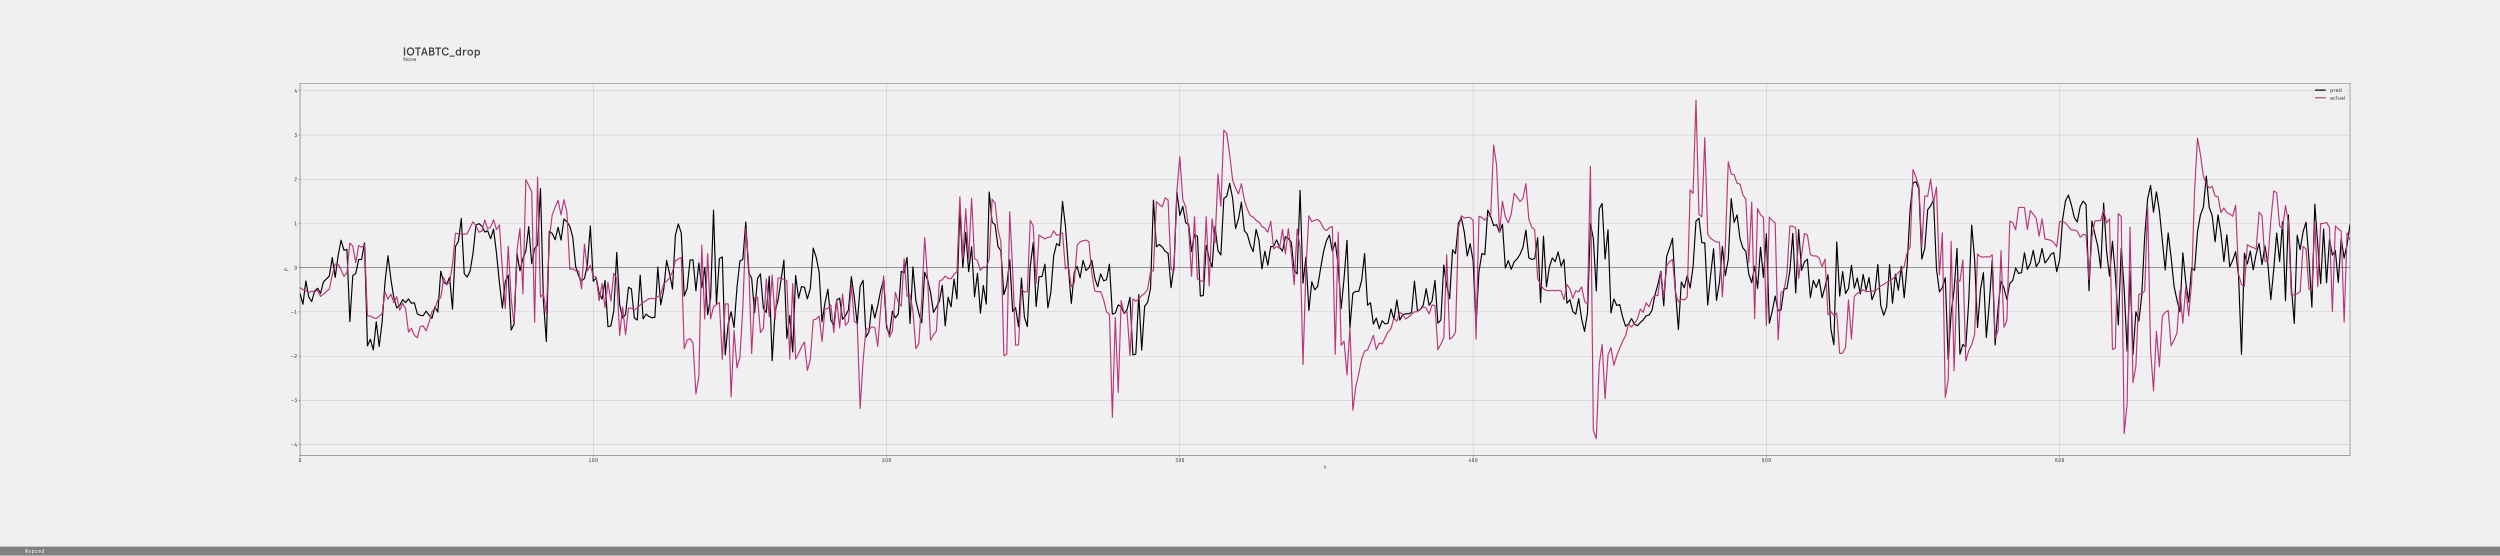 <?xml version="1.0" encoding="utf-8" standalone="no"?>
<!DOCTYPE svg PUBLIC "-//W3C//DTD SVG 1.1//EN"
  "http://www.w3.org/Graphics/SVG/1.1/DTD/svg11.dtd">
<!-- Created with matplotlib (http://matplotlib.org/) -->
<svg height="1440pt" version="1.1" viewBox="0 0 6480 1440" width="6480pt" xmlns="http://www.w3.org/2000/svg" xmlns:xlink="http://www.w3.org/1999/xlink">
 <defs>
  <style type="text/css">
*{stroke-linecap:butt;stroke-linejoin:round;}
  </style>
 </defs>
 <g id="figure_1">
  <g id="patch_1">
   <path d="M 0 1440 
L 6480 1440 
L 6480 0 
L 0 0 
z
" style="fill:#f0f0f0;"/>
  </g>
  <g id="axes_1">
   <g id="patch_2">
    <path d="M 777.6 1180.8 
L 6091.2 1180.8 
L 6091.2 216 
L 777.6 216 
z
" style="fill:#f0f0f0;"/>
   </g>
   <g id="matplotlib.axis_1">
    <g id="xtick_1">
     <g id="line2d_1">
      <path clip-path="url(#pa7184d6928)" d="M 777.6 1180.8 
L 777.6 216 
" style="fill:none;stroke:#b0b0b0;stroke-linecap:square;stroke-width:0.8;"/>
     </g>
     <g id="line2d_2">
      <defs>
       <path d="M 0 0 
L 0 3.5 
" id="mb9a615b0f1" style="stroke:#000000;stroke-width:0.8;"/>
      </defs>
      <g>
       <use style="stroke:#000000;stroke-width:0.8;" x="777.6" xlink:href="#mb9a615b0f1" y="1180.8"/>
      </g>
     </g>
     <g id="text_1">
      <!-- 0 -->
      <defs>
       <path d="M 48.203 52.594 
L 48.203 17.406 
Q 48.203 9.703 42.953 4.344 
Q 37.703 -1 29.891 -1 
Q 22.094 -1 16.938 4.391 
Q 11.797 9.797 11.797 17.5 
L 11.797 52.594 
Q 11.797 60.297 16.938 65.641 
Q 22.094 71 29.891 71 
Q 37.703 71 42.953 65.641 
Q 48.203 60.297 48.203 52.594 
z
M 39.906 17.297 
L 39.906 52.5 
Q 39.906 56.906 37 60 
Q 34.094 63.094 29.906 63.094 
Q 25.797 63.094 22.891 60 
Q 20 56.906 20 52.5 
L 20 17.406 
Q 20 13 22.891 9.953 
Q 25.797 6.906 30 6.906 
Q 34.094 6.906 37 9.906 
Q 39.906 12.906 39.906 17.297 
z
" id="DecimaMonoPro-30"/>
      </defs>
      <g style="fill:#303030;" transform="translate(773.4 1197.613)scale(0.14 -0.14)">
       <use xlink:href="#DecimaMonoPro-30"/>
      </g>
     </g>
    </g>
    <g id="xtick_2">
     <g id="line2d_3">
      <path clip-path="url(#pa7184d6928)" d="M 1537.772 1180.8 
L 1537.772 216 
" style="fill:none;stroke:#b0b0b0;stroke-linecap:square;stroke-width:0.8;"/>
     </g>
     <g id="line2d_4">
      <g>
       <use style="stroke:#000000;stroke-width:0.8;" x="1537.772" xlink:href="#mb9a615b0f1" y="1180.8"/>
      </g>
     </g>
     <g id="text_2">
      <!-- 100 -->
      <defs>
       <path d="M 13.906 68.203 
L 25.203 70 
L 32.297 70 
Q 33 70 33.547 69.5 
Q 34.094 69 34.094 68.203 
L 34.094 7.703 
L 47.297 7.703 
Q 48 7.703 48.547 7.141 
Q 49.094 6.594 49.094 5.906 
L 49.094 1.797 
Q 49.094 1 48.547 0.5 
Q 48 0 47.297 0 
L 12.594 0 
Q 11.797 0 11.297 0.5 
Q 10.797 1 10.797 1.797 
L 10.797 5.906 
Q 10.797 6.594 11.297 7.141 
Q 11.797 7.703 12.594 7.703 
L 25.703 7.703 
L 25.703 62.094 
L 14.703 60.406 
L 14.406 60.406 
Q 14 60.297 13.5 60.297 
Q 12.094 60.297 12.094 62.094 
L 12.094 66.297 
Q 12.094 67.797 13.906 68.203 
z
" id="DecimaMonoPro-31"/>
      </defs>
      <g style="fill:#303030;" transform="translate(1525.172 1197.613)scale(0.14 -0.14)">
       <use xlink:href="#DecimaMonoPro-31"/>
       <use x="60" xlink:href="#DecimaMonoPro-30"/>
       <use x="120" xlink:href="#DecimaMonoPro-30"/>
      </g>
     </g>
    </g>
    <g id="xtick_3">
     <g id="line2d_5">
      <path clip-path="url(#pa7184d6928)" d="M 2297.943 1180.8 
L 2297.943 216 
" style="fill:none;stroke:#b0b0b0;stroke-linecap:square;stroke-width:0.8;"/>
     </g>
     <g id="line2d_6">
      <g>
       <use style="stroke:#000000;stroke-width:0.8;" x="2297.943" xlink:href="#mb9a615b0f1" y="1180.8"/>
      </g>
     </g>
     <g id="text_3">
      <!-- 200 -->
      <defs>
       <path d="M 11.703 53 
Q 11.703 59.703 17.203 65.344 
Q 22.703 71 30.594 71 
Q 38.406 71 43.797 65.75 
Q 49.203 60.5 49.203 52.703 
Q 49.203 46.906 46.094 41.75 
Q 43 36.594 38.594 32.844 
Q 34.203 29.094 29.797 25.438 
Q 25.406 21.797 22.297 17.297 
Q 19.203 12.797 19.203 7.797 
L 47.406 7.797 
Q 48.203 7.797 48.703 7.297 
Q 49.203 6.797 49.203 6 
L 49.203 1.797 
Q 49.203 1 48.703 0.5 
Q 48.203 0 47.406 0 
L 12.594 0 
Q 11.797 0 11.297 0.5 
Q 10.797 1 10.797 1.797 
L 10.797 7.297 
Q 10.797 13.906 13.891 19.453 
Q 17 25 21.391 28.891 
Q 25.797 32.797 30.188 36.391 
Q 34.594 40 37.688 44.297 
Q 40.797 48.594 40.797 53.297 
Q 40.797 57.406 37.75 60.25 
Q 34.703 63.094 30.5 63.094 
Q 26.094 63.094 23.188 59.688 
Q 20.297 56.297 20.094 53 
Q 19.906 51 17.797 51 
L 14 51 
Q 12.906 51 12.297 51.594 
Q 11.703 52.203 11.703 53 
z
" id="DecimaMonoPro-32"/>
      </defs>
      <g style="fill:#303030;" transform="translate(2285.343 1197.613)scale(0.14 -0.14)">
       <use xlink:href="#DecimaMonoPro-32"/>
       <use x="60" xlink:href="#DecimaMonoPro-30"/>
       <use x="120" xlink:href="#DecimaMonoPro-30"/>
      </g>
     </g>
    </g>
    <g id="xtick_4">
     <g id="line2d_7">
      <path clip-path="url(#pa7184d6928)" d="M 3058.115 1180.8 
L 3058.115 216 
" style="fill:none;stroke:#b0b0b0;stroke-linecap:square;stroke-width:0.8;"/>
     </g>
     <g id="line2d_8">
      <g>
       <use style="stroke:#000000;stroke-width:0.8;" x="3058.115" xlink:href="#mb9a615b0f1" y="1180.8"/>
      </g>
     </g>
     <g id="text_4">
      <!-- 300 -->
      <defs>
       <path d="M 46.203 61.094 
L 35.406 47.094 
Q 40.797 46.406 44.891 41.953 
Q 49 37.5 49 31.5 
L 49 17.5 
Q 49 9.797 43.5 4.391 
Q 38 -1 30 -1 
Q 21.797 -1 16.344 4.344 
Q 10.906 9.703 10.906 17.406 
Q 10.906 18.203 11.5 18.797 
Q 12.094 19.406 13.203 19.406 
L 17 19.406 
Q 19.094 19.406 19.297 17.406 
Q 19.297 13 22.391 9.953 
Q 25.5 6.906 30 6.906 
Q 34.406 6.906 37.5 9.953 
Q 40.594 13 40.594 17.406 
L 40.594 31.406 
Q 40.594 34.594 38.297 36.938 
Q 36 39.297 32.703 39.297 
L 27.406 39.297 
Q 25.203 39.297 25.203 41.594 
L 25.203 45 
Q 25.203 46.703 26.297 48.203 
L 36.594 62.094 
L 16.906 62.094 
Q 14.703 62.094 14.703 64.406 
L 14.703 67.703 
Q 14.703 70 16.906 70 
L 45.094 70 
Q 47.297 70 47.297 67.703 
L 47.297 64.297 
Q 47.297 62.594 46.203 61.094 
z
" id="DecimaMonoPro-33"/>
      </defs>
      <g style="fill:#303030;" transform="translate(3045.515 1197.613)scale(0.14 -0.14)">
       <use xlink:href="#DecimaMonoPro-33"/>
       <use x="60" xlink:href="#DecimaMonoPro-30"/>
       <use x="120" xlink:href="#DecimaMonoPro-30"/>
      </g>
     </g>
    </g>
    <g id="xtick_5">
     <g id="line2d_9">
      <path clip-path="url(#pa7184d6928)" d="M 3818.287 1180.8 
L 3818.287 216 
" style="fill:none;stroke:#b0b0b0;stroke-linecap:square;stroke-width:0.8;"/>
     </g>
     <g id="line2d_10">
      <g>
       <use style="stroke:#000000;stroke-width:0.8;" x="3818.287" xlink:href="#mb9a615b0f1" y="1180.8"/>
      </g>
     </g>
     <g id="text_5">
      <!-- 400 -->
      <defs>
       <path d="M 40.094 67.5 
L 19.5 22.906 
L 35.797 22.906 
L 35.797 38.906 
Q 35.797 39.703 36.391 40.297 
Q 37 40.906 38.094 40.906 
L 42.203 40.906 
Q 43 40.906 43.594 40.25 
Q 44.203 39.594 44.203 38.906 
L 44.203 22.906 
L 48 22.906 
Q 48.797 22.906 49.391 22.297 
Q 50 21.703 50 20.594 
L 50 17.406 
Q 50 16.297 49.391 15.688 
Q 48.797 15.094 48 15.094 
L 44.203 15.094 
L 44.203 2 
Q 44.203 1.203 43.594 0.594 
Q 43 0 42.203 0 
L 38.094 0 
Q 37 0 36.391 0.594 
Q 35.797 1.203 35.797 2 
L 35.797 15.094 
L 12.094 15.094 
Q 9.906 15.094 9.906 17.406 
L 9.906 21.297 
Q 9.906 22.5 11 24.703 
L 31.297 68 
Q 32.297 70 34 70 
L 38.797 70 
Q 40.5 70 40.5 68.797 
Q 40.5 68.5 40.094 67.5 
z
" id="DecimaMonoPro-34"/>
      </defs>
      <g style="fill:#303030;" transform="translate(3805.687 1197.613)scale(0.14 -0.14)">
       <use xlink:href="#DecimaMonoPro-34"/>
       <use x="60" xlink:href="#DecimaMonoPro-30"/>
       <use x="120" xlink:href="#DecimaMonoPro-30"/>
      </g>
     </g>
    </g>
    <g id="xtick_6">
     <g id="line2d_11">
      <path clip-path="url(#pa7184d6928)" d="M 4578.458 1180.8 
L 4578.458 216 
" style="fill:none;stroke:#b0b0b0;stroke-linecap:square;stroke-width:0.8;"/>
     </g>
     <g id="line2d_12">
      <g>
       <use style="stroke:#000000;stroke-width:0.8;" x="4578.458" xlink:href="#mb9a615b0f1" y="1180.8"/>
      </g>
     </g>
     <g id="text_6">
      <!-- 500 -->
      <defs>
       <path d="M 21.906 35.594 
Q 21.094 34.406 19.797 34.406 
Q 19.406 34.406 18.203 34.797 
L 14.797 35.797 
Q 13.203 36.297 13.406 38.5 
L 15.906 67.703 
Q 16.094 70 18.094 70 
L 44.406 70 
Q 46.594 70 46.594 67.703 
L 46.594 64.406 
Q 46.594 62.094 44.406 62.094 
L 24.094 62.094 
L 22.406 44.797 
Q 25.203 47.203 30.703 47.203 
Q 38.406 47.203 43.703 42 
Q 49 36.797 49 28.906 
L 49 17.5 
Q 49 9.797 43.5 4.391 
Q 38 -1 30.094 -1 
Q 21.906 -1 16.453 4.344 
Q 11 9.703 11 17.406 
Q 11 18.203 11.594 18.797 
Q 12.203 19.406 13.297 19.406 
L 17.094 19.406 
Q 18.203 19.406 18.797 18.797 
Q 19.406 18.203 19.406 17.406 
Q 19.406 13 22.5 9.953 
Q 25.594 6.906 30.094 6.906 
Q 34.5 6.906 37.547 9.953 
Q 40.594 13 40.594 17.406 
L 40.594 28.797 
Q 40.594 33.203 37.5 36.25 
Q 34.406 39.297 29.797 39.297 
Q 27.703 39.297 25.797 38.438 
Q 23.906 37.594 23.094 36.891 
Q 22.297 36.203 21.906 35.594 
z
" id="DecimaMonoPro-35"/>
      </defs>
      <g style="fill:#303030;" transform="translate(4565.858 1197.613)scale(0.14 -0.14)">
       <use xlink:href="#DecimaMonoPro-35"/>
       <use x="60" xlink:href="#DecimaMonoPro-30"/>
       <use x="120" xlink:href="#DecimaMonoPro-30"/>
      </g>
     </g>
    </g>
    <g id="xtick_7">
     <g id="line2d_13">
      <path clip-path="url(#pa7184d6928)" d="M 5338.63 1180.8 
L 5338.63 216 
" style="fill:none;stroke:#b0b0b0;stroke-linecap:square;stroke-width:0.8;"/>
     </g>
     <g id="line2d_14">
      <g>
       <use style="stroke:#000000;stroke-width:0.8;" x="5338.63" xlink:href="#mb9a615b0f1" y="1180.8"/>
      </g>
     </g>
     <g id="text_7">
      <!-- 600 -->
      <defs>
       <path d="M 11 60.203 
Q 21.594 71 29.5 71 
Q 37.406 71 42.656 65.953 
Q 47.906 60.906 47.906 54.406 
Q 47.906 53.594 47.297 53 
Q 46.703 52.406 45.594 52.406 
L 41.797 52.406 
Q 39.703 52.406 39.5 54.406 
Q 39.297 57.594 36.641 60.297 
Q 34 63 29.5 63 
Q 25.203 63 22.25 59.891 
Q 19.297 56.797 19.297 52.406 
L 19.297 42.797 
Q 19.703 43.297 20.594 44.047 
Q 21.5 44.797 24.547 46 
Q 27.594 47.203 31 47.203 
Q 38.406 47.203 43.703 42 
Q 49 36.797 49 28.906 
L 49 17.5 
Q 49 9.797 43.547 4.391 
Q 38.094 -1 30 -1 
Q 21.906 -1 16.453 4.344 
Q 11 9.703 11 17.406 
L 11 52.5 
Q 11 60.203 21.594 71 
z
M 30 39.297 
Q 25.406 39.297 22.344 36.391 
Q 19.297 33.5 19.297 28.797 
L 19.297 17.297 
Q 19.297 12.906 22.391 9.906 
Q 25.5 6.906 30 6.906 
Q 34.406 6.906 37.5 9.953 
Q 40.594 13 40.594 17.406 
L 40.594 28.797 
Q 40.594 33.406 37.547 36.344 
Q 34.5 39.297 30 39.297 
z
" id="DecimaMonoPro-36"/>
      </defs>
      <g style="fill:#303030;" transform="translate(5326.03 1197.613)scale(0.14 -0.14)">
       <use xlink:href="#DecimaMonoPro-36"/>
       <use x="60" xlink:href="#DecimaMonoPro-30"/>
       <use x="120" xlink:href="#DecimaMonoPro-30"/>
      </g>
     </g>
    </g>
    <g id="text_8">
     <!-- x -->
     <defs>
      <path d="M 3.594 50.406 
L 13.094 50.406 
L 22.906 34.406 
L 32.703 50.406 
L 42.203 50.406 
L 27.594 26.594 
L 44 0 
L 34.5 0 
L 22.906 18.906 
L 11.297 0 
L 1.797 0 
L 18.203 26.594 
z
" id="Apercu-78"/>
     </defs>
     <g style="opacity:0.75;" transform="translate(3431.194 1214.045)scale(0.14 -0.14)">
      <use xlink:href="#Apercu-78"/>
     </g>
    </g>
   </g>
   <g id="matplotlib.axis_2">
    <g id="ytick_1">
     <g id="line2d_15">
      <path clip-path="url(#pa7184d6928)" d="M 777.6 1152.306 
L 6091.2 1152.306 
" style="fill:none;stroke:#b0b0b0;stroke-linecap:square;stroke-width:0.8;"/>
     </g>
     <g id="line2d_16">
      <defs>
       <path d="M 0 0 
L -3.5 0 
" id="m43316c7a44" style="stroke:#000000;stroke-width:0.8;"/>
      </defs>
      <g>
       <use style="stroke:#000000;stroke-width:0.8;" x="777.6" xlink:href="#m43316c7a44" y="1152.306"/>
      </g>
     </g>
     <g id="text_9">
      <!-- −4 -->
      <defs>
       <path d="M 50.203 25.297 
L 9.797 25.297 
Q 9 25.297 8.5 25.844 
Q 8 26.406 8 27.094 
L 8 31.297 
Q 8 32 8.5 32.547 
Q 9 33.094 9.797 33.094 
L 50.203 33.094 
Q 51 33.094 51.5 32.547 
Q 52 32 52 31.297 
L 52 27.094 
Q 52 26.406 51.5 25.844 
Q 51 25.297 50.203 25.297 
z
" id="DecimaMonoPro-2212"/>
      </defs>
      <g style="fill:#303030;" transform="translate(753.8 1157.212)scale(0.14 -0.14)">
       <use xlink:href="#DecimaMonoPro-2212"/>
       <use x="60" xlink:href="#DecimaMonoPro-34"/>
      </g>
     </g>
    </g>
    <g id="ytick_2">
     <g id="line2d_17">
      <path clip-path="url(#pa7184d6928)" d="M 777.6 1037.693 
L 6091.2 1037.693 
" style="fill:none;stroke:#b0b0b0;stroke-linecap:square;stroke-width:0.8;"/>
     </g>
     <g id="line2d_18">
      <g>
       <use style="stroke:#000000;stroke-width:0.8;" x="777.6" xlink:href="#m43316c7a44" y="1037.693"/>
      </g>
     </g>
     <g id="text_10">
      <!-- −3 -->
      <g style="fill:#303030;" transform="translate(753.8 1042.6)scale(0.14 -0.14)">
       <use xlink:href="#DecimaMonoPro-2212"/>
       <use x="60" xlink:href="#DecimaMonoPro-33"/>
      </g>
     </g>
    </g>
    <g id="ytick_3">
     <g id="line2d_19">
      <path clip-path="url(#pa7184d6928)" d="M 777.6 923.081 
L 6091.2 923.081 
" style="fill:none;stroke:#b0b0b0;stroke-linecap:square;stroke-width:0.8;"/>
     </g>
     <g id="line2d_20">
      <g>
       <use style="stroke:#000000;stroke-width:0.8;" x="777.6" xlink:href="#m43316c7a44" y="923.081"/>
      </g>
     </g>
     <g id="text_11">
      <!-- −2 -->
      <g style="fill:#303030;" transform="translate(753.8 927.987)scale(0.14 -0.14)">
       <use xlink:href="#DecimaMonoPro-2212"/>
       <use x="60" xlink:href="#DecimaMonoPro-32"/>
      </g>
     </g>
    </g>
    <g id="ytick_4">
     <g id="line2d_21">
      <path clip-path="url(#pa7184d6928)" d="M 777.6 808.468 
L 6091.2 808.468 
" style="fill:none;stroke:#b0b0b0;stroke-linecap:square;stroke-width:0.8;"/>
     </g>
     <g id="line2d_22">
      <g>
       <use style="stroke:#000000;stroke-width:0.8;" x="777.6" xlink:href="#m43316c7a44" y="808.468"/>
      </g>
     </g>
     <g id="text_12">
      <!-- −1 -->
      <g style="fill:#303030;" transform="translate(753.8 813.375)scale(0.14 -0.14)">
       <use xlink:href="#DecimaMonoPro-2212"/>
       <use x="60" xlink:href="#DecimaMonoPro-31"/>
      </g>
     </g>
    </g>
    <g id="ytick_5">
     <g id="line2d_23">
      <path clip-path="url(#pa7184d6928)" d="M 777.6 693.855 
L 6091.2 693.855 
" style="fill:none;stroke:#b0b0b0;stroke-linecap:square;stroke-width:0.8;"/>
     </g>
     <g id="line2d_24">
      <g>
       <use style="stroke:#000000;stroke-width:0.8;" x="777.6" xlink:href="#m43316c7a44" y="693.855"/>
      </g>
     </g>
     <g id="text_13">
      <!-- 0 -->
      <g style="fill:#303030;" transform="translate(762.2 698.762)scale(0.14 -0.14)">
       <use xlink:href="#DecimaMonoPro-30"/>
      </g>
     </g>
    </g>
    <g id="ytick_6">
     <g id="line2d_25">
      <path clip-path="url(#pa7184d6928)" d="M 777.6 579.243 
L 6091.2 579.243 
" style="fill:none;stroke:#b0b0b0;stroke-linecap:square;stroke-width:0.8;"/>
     </g>
     <g id="line2d_26">
      <g>
       <use style="stroke:#000000;stroke-width:0.8;" x="777.6" xlink:href="#m43316c7a44" y="579.243"/>
      </g>
     </g>
     <g id="text_14">
      <!-- 1 -->
      <g style="fill:#303030;" transform="translate(762.2 584.149)scale(0.14 -0.14)">
       <use xlink:href="#DecimaMonoPro-31"/>
      </g>
     </g>
    </g>
    <g id="ytick_7">
     <g id="line2d_27">
      <path clip-path="url(#pa7184d6928)" d="M 777.6 464.63 
L 6091.2 464.63 
" style="fill:none;stroke:#b0b0b0;stroke-linecap:square;stroke-width:0.8;"/>
     </g>
     <g id="line2d_28">
      <g>
       <use style="stroke:#000000;stroke-width:0.8;" x="777.6" xlink:href="#m43316c7a44" y="464.63"/>
      </g>
     </g>
     <g id="text_15">
      <!-- 2 -->
      <g style="fill:#303030;" transform="translate(762.2 469.537)scale(0.14 -0.14)">
       <use xlink:href="#DecimaMonoPro-32"/>
      </g>
     </g>
    </g>
    <g id="ytick_8">
     <g id="line2d_29">
      <path clip-path="url(#pa7184d6928)" d="M 777.6 350.018 
L 6091.2 350.018 
" style="fill:none;stroke:#b0b0b0;stroke-linecap:square;stroke-width:0.8;"/>
     </g>
     <g id="line2d_30">
      <g>
       <use style="stroke:#000000;stroke-width:0.8;" x="777.6" xlink:href="#m43316c7a44" y="350.018"/>
      </g>
     </g>
     <g id="text_16">
      <!-- 3 -->
      <g style="fill:#303030;" transform="translate(762.2 354.924)scale(0.14 -0.14)">
       <use xlink:href="#DecimaMonoPro-33"/>
      </g>
     </g>
    </g>
    <g id="ytick_9">
     <g id="line2d_31">
      <path clip-path="url(#pa7184d6928)" d="M 777.6 235.405 
L 6091.2 235.405 
" style="fill:none;stroke:#b0b0b0;stroke-linecap:square;stroke-width:0.8;"/>
     </g>
     <g id="line2d_32">
      <g>
       <use style="stroke:#000000;stroke-width:0.8;" x="777.6" xlink:href="#m43316c7a44" y="235.405"/>
      </g>
     </g>
     <g id="text_17">
      <!-- 4 -->
      <g style="fill:#303030;" transform="translate(762.2 240.312)scale(0.14 -0.14)">
       <use xlink:href="#DecimaMonoPro-34"/>
      </g>
     </g>
    </g>
    <g id="text_18">
     <!-- P -->
     <defs>
      <path d="M 34.094 30 
L 18.5 30 
L 18.5 0 
L 9.703 0 
L 9.703 70 
L 34.094 70 
Q 43.906 70 49.406 64.594 
Q 54.906 59.203 54.906 50 
Q 54.906 40.797 49.406 35.391 
Q 43.906 30 34.094 30 
z
M 34.594 38.406 
Q 40 38.406 42.891 41.406 
Q 45.797 44.406 45.797 50 
Q 45.797 55.594 42.891 58.594 
Q 40 61.594 34.594 61.594 
L 18.5 61.594 
L 18.5 38.406 
z
" id="Apercu-50"/>
     </defs>
     <g style="opacity:0.75;" transform="translate(746.943 702.488)rotate(-90)scale(0.14 -0.14)">
      <use xlink:href="#Apercu-50"/>
     </g>
    </g>
   </g>
   <g id="line2d_33">
    <path clip-path="url(#pa7184d6928)" d="M 777.6 760.474 
L 785.202 788.588 
L 792.803 728.277 
L 800.405 770.565 
L 808.007 781.432 
L 815.609 754.218 
L 823.21 747.144 
L 830.812 760.431 
L 838.414 730.557 
L 846.015 723.24 
L 853.617 715.394 
L 861.219 667.445 
L 868.821 718.954 
L 876.422 662.269 
L 884.024 622.596 
L 891.626 648.619 
L 899.227 646.521 
L 906.829 833.426 
L 914.431 714.282 
L 922.033 708.826 
L 929.634 672.756 
L 937.236 672.532 
L 944.838 629.639 
L 952.439 896.473 
L 960.041 879.552 
L 967.643 907.02 
L 975.245 834.32 
L 982.846 897.977 
L 990.448 833.924 
L 998.05 730.186 
L 1005.652 662.858 
L 1013.253 724.28 
L 1020.855 772.198 
L 1028.457 798.131 
L 1036.058 791.655 
L 1043.66 776.626 
L 1051.262 784.379 
L 1058.864 774.727 
L 1066.465 786.063 
L 1074.067 784.778 
L 1081.669 813.543 
L 1089.27 817.45 
L 1096.872 818.113 
L 1104.474 806.461 
L 1112.076 816.905 
L 1119.677 825.114 
L 1127.279 795.591 
L 1134.881 808.912 
L 1142.482 703.042 
L 1150.084 731.266 
L 1157.686 736.986 
L 1165.288 719.204 
L 1172.889 801.318 
L 1180.491 639 
L 1188.093 625.59 
L 1195.694 566.484 
L 1203.296 709.309 
L 1210.898 718.285 
L 1218.5 702.706 
L 1226.101 656.085 
L 1233.703 583.868 
L 1241.305 579.555 
L 1248.906 585.697 
L 1256.508 601.419 
L 1264.11 598.211 
L 1271.712 618.788 
L 1279.313 593.769 
L 1286.915 656.746 
L 1294.517 733.104 
L 1302.118 798.59 
L 1309.72 729.734 
L 1317.322 712.6 
L 1324.924 855.672 
L 1332.525 839.753 
L 1340.127 658.153 
L 1347.729 701.877 
L 1355.33 670.269 
L 1362.932 650.797 
L 1370.534 587.347 
L 1378.136 683.465 
L 1385.737 644.136 
L 1393.339 635.425 
L 1400.941 488.907 
L 1408.542 779.61 
L 1416.144 885.294 
L 1423.746 599.962 
L 1431.348 605.066 
L 1438.949 621.352 
L 1446.551 589.038 
L 1454.153 622.254 
L 1461.755 567.672 
L 1469.356 574.644 
L 1476.958 586.415 
L 1484.56 614.511 
L 1492.161 691.252 
L 1499.763 715.049 
L 1507.365 727.858 
L 1514.967 721.906 
L 1522.568 685.48 
L 1530.17 585.716 
L 1537.772 728.973 
L 1545.373 720.973 
L 1552.975 760.142 
L 1560.577 775.277 
L 1568.179 726.911 
L 1575.78 846.649 
L 1583.382 844.798 
L 1590.984 805.558 
L 1598.585 654.056 
L 1606.187 789.596 
L 1613.789 824.114 
L 1621.391 815.309 
L 1628.992 744.66 
L 1636.594 748.911 
L 1644.196 823.922 
L 1651.797 829.629 
L 1659.399 713.351 
L 1667.001 826.487 
L 1674.603 814.316 
L 1682.204 820.449 
L 1689.806 823.691 
L 1697.408 822.48 
L 1705.009 692.215 
L 1712.611 790.041 
L 1720.213 751.329 
L 1727.815 674.897 
L 1735.416 708.519 
L 1743.018 748.845 
L 1750.62 609.337 
L 1758.221 580.431 
L 1765.823 603.996 
L 1773.425 767.528 
L 1781.027 747.564 
L 1788.628 673.676 
L 1796.23 673.473 
L 1803.832 753.778 
L 1811.433 681.66 
L 1819.035 745.868 
L 1826.637 692.89 
L 1834.239 815.711 
L 1841.84 772.196 
L 1849.442 545.091 
L 1857.044 788.526 
L 1864.645 670.395 
L 1872.247 665.852 
L 1879.849 919.599 
L 1887.451 840.124 
L 1895.052 808.088 
L 1902.654 848.878 
L 1910.256 744.828 
L 1917.858 676.275 
L 1925.459 672.454 
L 1933.061 575.322 
L 1940.663 707.024 
L 1948.264 721.401 
L 1955.866 810.448 
L 1963.468 721.829 
L 1971.07 709.804 
L 1978.671 798.783 
L 1986.273 809.929 
L 1993.875 716.022 
L 2001.476 935.138 
L 2009.078 805.851 
L 2016.68 778.461 
L 2031.883 674.008 
L 2039.485 876.981 
L 2047.087 817.665 
L 2054.688 912.309 
L 2062.29 714.142 
L 2069.892 772.971 
L 2077.494 742.655 
L 2085.095 744.648 
L 2092.697 774.701 
L 2100.299 747.968 
L 2107.9 643.152 
L 2115.502 666.74 
L 2123.104 704.618 
L 2130.706 834.247 
L 2138.307 785.312 
L 2145.909 749.63 
L 2153.511 829.933 
L 2161.112 842.388 
L 2168.714 777.409 
L 2176.316 772.789 
L 2183.918 827.539 
L 2191.519 817.909 
L 2199.121 803.585 
L 2206.723 717.281 
L 2214.324 770.843 
L 2221.926 839.595 
L 2229.528 742.027 
L 2237.13 726.546 
L 2244.731 873.928 
L 2252.333 860.315 
L 2259.935 789.639 
L 2267.536 824.246 
L 2275.138 791.983 
L 2282.74 752.398 
L 2290.342 725.02 
L 2297.943 849.27 
L 2305.545 866.256 
L 2313.147 806.342 
L 2320.748 824.129 
L 2328.35 813.904 
L 2335.952 703.3 
L 2343.554 707.316 
L 2351.155 666.974 
L 2358.757 838.344 
L 2366.359 691.952 
L 2373.961 779.046 
L 2381.562 812.184 
L 2389.164 836.648 
L 2396.766 705.668 
L 2404.367 725.554 
L 2411.969 757.855 
L 2419.571 809.637 
L 2427.173 795.98 
L 2434.774 780.971 
L 2442.376 739.499 
L 2449.978 844.785 
L 2457.579 770.298 
L 2465.181 795.343 
L 2472.783 723.091 
L 2480.385 774.881 
L 2487.986 535.307 
L 2495.588 693.252 
L 2503.19 601.923 
L 2510.791 704.155 
L 2518.393 639.727 
L 2525.995 768.946 
L 2533.597 708.61 
L 2541.198 811.78 
L 2548.8 740.17 
L 2556.402 788.059 
L 2564.003 497.832 
L 2571.605 575.661 
L 2579.207 582.556 
L 2586.809 639.119 
L 2594.41 650.11 
L 2602.012 763.855 
L 2609.614 738.7 
L 2617.215 673.031 
L 2624.817 807.465 
L 2632.419 797.7 
L 2640.021 846.962 
L 2647.622 720.671 
L 2655.224 821.581 
L 2662.826 846.406 
L 2670.427 691.09 
L 2678.029 628.874 
L 2685.631 794.606 
L 2693.233 717.41 
L 2700.834 716.949 
L 2708.436 684.827 
L 2716.038 797.765 
L 2723.639 759.295 
L 2731.241 662.361 
L 2738.843 631.203 
L 2746.445 637.207 
L 2754.046 522.031 
L 2761.648 586.638 
L 2769.25 692.708 
L 2776.852 786.484 
L 2784.453 706.438 
L 2792.055 690.417 
L 2799.657 720.003 
L 2807.258 675.075 
L 2814.86 700.929 
L 2822.462 694.321 
L 2830.064 674.976 
L 2837.665 721.089 
L 2845.267 743.259 
L 2852.869 709.904 
L 2860.47 727.625 
L 2868.072 725.202 
L 2875.674 684.885 
L 2883.276 814.351 
L 2890.877 811.417 
L 2898.479 790.188 
L 2906.081 795.063 
L 2913.682 812.4 
L 2921.284 802.896 
L 2928.886 770.423 
L 2936.488 920.119 
L 2944.089 917.463 
L 2951.691 763.693 
L 2959.293 907.521 
L 2966.894 794.024 
L 2974.496 783.9 
L 2982.098 748.138 
L 2989.7 518.788 
L 2997.301 639.51 
L 3004.903 633.754 
L 3012.505 640.14 
L 3020.106 651.367 
L 3027.708 656.372 
L 3035.31 745.749 
L 3042.912 690.165 
L 3050.513 498.888 
L 3058.115 558.136 
L 3065.717 534.875 
L 3073.318 577.202 
L 3080.92 581.647 
L 3088.522 652.161 
L 3096.124 607.912 
L 3103.725 612.548 
L 3111.327 767.283 
L 3118.929 766.025 
L 3126.53 635.86 
L 3134.132 669.905 
L 3141.734 692.435 
L 3149.336 587.259 
L 3156.937 649.662 
L 3164.539 661.071 
L 3172.141 514.228 
L 3179.742 508.902 
L 3187.344 475.261 
L 3194.946 514.16 
L 3202.548 592.583 
L 3210.149 567.34 
L 3217.751 524.021 
L 3225.353 598.063 
L 3232.955 607.006 
L 3240.556 634.68 
L 3248.158 652.304 
L 3255.76 594.497 
L 3263.361 623.947 
L 3270.963 696.798 
L 3278.565 651.056 
L 3286.167 687.653 
L 3293.768 639.157 
L 3301.37 638.812 
L 3308.972 621.779 
L 3316.573 640.935 
L 3324.175 650.907 
L 3331.777 613.393 
L 3339.379 618.512 
L 3346.98 627.748 
L 3354.582 700.802 
L 3362.184 709.927 
L 3369.785 493.583 
L 3377.387 733.95 
L 3384.989 666.527 
L 3392.591 804.885 
L 3400.192 730.286 
L 3407.794 751.275 
L 3415.396 742.098 
L 3422.997 695.617 
L 3430.599 651.962 
L 3438.201 623.5 
L 3445.803 609.523 
L 3453.404 650.746 
L 3461.006 628.119 
L 3468.608 688.334 
L 3476.209 799.823 
L 3483.811 721.957 
L 3491.413 622.931 
L 3499.015 848.776 
L 3506.616 760.078 
L 3514.218 755.006 
L 3521.82 755.328 
L 3529.421 726.814 
L 3537.023 657.161 
L 3544.625 791.056 
L 3552.227 784.567 
L 3559.828 840.149 
L 3567.43 824.442 
L 3575.032 851.914 
L 3582.633 831.333 
L 3590.235 839.777 
L 3597.837 837.715 
L 3605.439 800.826 
L 3613.04 828.208 
L 3620.642 777.547 
L 3628.244 829.592 
L 3635.845 815.568 
L 3643.447 813.454 
L 3651.049 813.314 
L 3658.651 810.146 
L 3666.252 728.535 
L 3673.854 804.686 
L 3681.456 802.533 
L 3689.058 790.331 
L 3696.659 748.401 
L 3704.261 791.488 
L 3711.863 780.087 
L 3719.464 726.75 
L 3727.066 837.884 
L 3734.668 829.406 
L 3742.27 687.027 
L 3749.871 741.209 
L 3757.473 774.289 
L 3765.075 647.444 
L 3772.676 657.433 
L 3780.278 577.923 
L 3787.88 564.71 
L 3795.482 601.901 
L 3803.083 663.429 
L 3810.685 631.788 
L 3818.287 675.694 
L 3825.888 841.552 
L 3833.49 703.428 
L 3841.092 657.24 
L 3848.694 659.96 
L 3856.295 544.681 
L 3863.897 561.173 
L 3871.499 584.618 
L 3879.1 582.37 
L 3886.702 602.18 
L 3894.304 581.143 
L 3901.906 694.973 
L 3909.507 675.271 
L 3917.109 698.052 
L 3924.711 678.518 
L 3932.312 671.214 
L 3939.914 659.228 
L 3947.516 641.253 
L 3955.118 596.683 
L 3962.719 668.611 
L 3970.321 672.186 
L 3977.923 670.674 
L 3985.524 616.298 
L 3993.126 784.271 
L 4000.728 612.285 
L 4008.33 743.265 
L 4015.931 692.411 
L 4023.533 668.567 
L 4031.135 678.37 
L 4038.736 652.843 
L 4046.338 689.912 
L 4053.94 672.174 
L 4061.542 786.033 
L 4069.143 776.752 
L 4076.745 807.457 
L 4084.347 814.455 
L 4091.948 773.91 
L 4099.55 826.627 
L 4107.152 859.109 
L 4114.754 810.956 
L 4122.355 579.884 
L 4129.957 618.678 
L 4137.559 754.279 
L 4145.161 541.273 
L 4152.762 527.6 
L 4160.364 671.583 
L 4167.966 595.602 
L 4175.567 811.119 
L 4183.169 774.958 
L 4190.771 791.851 
L 4198.373 789.531 
L 4205.974 822.354 
L 4213.576 845.522 
L 4221.178 839.853 
L 4228.779 825.675 
L 4236.381 839.877 
L 4243.983 844.287 
L 4251.585 836.186 
L 4259.186 829.262 
L 4266.788 818.602 
L 4274.39 816.49 
L 4281.991 804.19 
L 4289.593 764.906 
L 4297.195 737.417 
L 4304.797 703.527 
L 4312.398 792.798 
L 4320 664.373 
L 4327.602 642.677 
L 4335.203 617.348 
L 4342.805 753.366 
L 4350.407 854.082 
L 4358.009 730.786 
L 4365.61 745.895 
L 4373.212 714.859 
L 4380.814 746.669 
L 4388.415 691.655 
L 4396.017 573.002 
L 4403.619 565.638 
L 4411.221 629.352 
L 4418.822 629.524 
L 4426.424 790.647 
L 4434.026 712.681 
L 4441.627 645.115 
L 4449.229 778.578 
L 4456.831 730.736 
L 4464.433 638.807 
L 4472.034 714.651 
L 4479.636 672.227 
L 4487.238 514.725 
L 4494.839 576.486 
L 4502.441 557.116 
L 4510.043 618.51 
L 4517.645 642.594 
L 4525.246 651.608 
L 4532.848 710.742 
L 4540.45 732.73 
L 4548.052 690.189 
L 4555.653 747.293 
L 4563.255 640.86 
L 4570.857 719.096 
L 4578.458 606.15 
L 4586.06 837.862 
L 4593.662 806.394 
L 4601.264 767.436 
L 4608.865 805.569 
L 4616.467 803.524 
L 4624.069 748.51 
L 4631.67 748.214 
L 4639.272 702.717 
L 4646.874 604.91 
L 4654.476 759.54 
L 4662.077 595.158 
L 4669.679 700.733 
L 4677.281 678.556 
L 4684.882 672.073 
L 4692.484 771.564 
L 4700.086 726.971 
L 4707.688 744.915 
L 4715.289 724.043 
L 4722.891 771.657 
L 4730.493 743.219 
L 4738.094 712.306 
L 4745.696 853.393 
L 4753.298 893.66 
L 4760.9 627.238 
L 4768.501 767.493 
L 4776.103 704.082 
L 4783.705 761.109 
L 4791.306 747.697 
L 4798.908 687.718 
L 4806.51 746.882 
L 4814.112 720.528 
L 4821.713 762.324 
L 4829.315 711.154 
L 4836.917 752.415 
L 4844.518 719.434 
L 4852.12 776.67 
L 4859.722 757.592 
L 4867.324 685.132 
L 4874.925 792.141 
L 4882.527 817.28 
L 4890.129 795.588 
L 4897.73 685.679 
L 4905.332 785.759 
L 4912.934 710.968 
L 4920.536 752.221 
L 4928.137 690.301 
L 4935.739 771.955 
L 4943.341 687.265 
L 4950.942 543.149 
L 4958.544 474.688 
L 4966.146 470.833 
L 4973.748 490.23 
L 4981.349 671.651 
L 4988.951 643.728 
L 4996.553 543.654 
L 5004.155 533.559 
L 5011.756 518.93 
L 5019.358 696.718 
L 5026.96 756.614 
L 5034.561 745.365 
L 5042.163 719.9 
L 5049.765 932.199 
L 5057.367 810.466 
L 5064.968 752.726 
L 5072.57 644.007 
L 5080.172 917.903 
L 5087.773 892.704 
L 5095.375 899.493 
L 5102.977 779.937 
L 5110.579 583.508 
L 5118.18 671.822 
L 5125.782 849.045 
L 5133.384 751.286 
L 5140.985 706.757 
L 5148.587 874.759 
L 5156.189 787.334 
L 5163.791 675.014 
L 5171.392 894.084 
L 5178.994 798.224 
L 5186.596 728.658 
L 5194.197 746.33 
L 5201.799 776.07 
L 5209.401 734.475 
L 5217.003 726.901 
L 5224.604 694.632 
L 5232.206 708.765 
L 5239.808 706.463 
L 5247.409 655.39 
L 5255.011 698.101 
L 5262.613 682.889 
L 5270.215 648.743 
L 5277.816 691.301 
L 5285.418 679.176 
L 5293.02 644.13 
L 5300.621 681.737 
L 5308.223 671.992 
L 5315.825 659.214 
L 5323.427 654.918 
L 5331.028 704.31 
L 5338.63 672.934 
L 5346.232 568.413 
L 5353.833 520.368 
L 5361.435 505.781 
L 5369.037 531.247 
L 5376.639 563.956 
L 5384.24 575.421 
L 5391.842 535.45 
L 5399.444 521.331 
L 5407.045 530.002 
L 5414.647 753.577 
L 5422.249 572.81 
L 5429.851 606.392 
L 5437.452 638.171 
L 5445.054 694.94 
L 5452.656 526.353 
L 5460.258 650.529 
L 5467.859 715.617 
L 5475.461 625.488 
L 5483.063 712.34 
L 5490.664 841.747 
L 5498.266 642.853 
L 5505.868 749.091 
L 5513.47 910.055 
L 5521.071 703.318 
L 5528.673 918.618 
L 5536.275 808.082 
L 5543.876 832.473 
L 5551.478 764.585 
L 5559.08 612.415 
L 5566.682 515.512 
L 5574.283 480.641 
L 5581.885 549.923 
L 5589.487 497.389 
L 5597.088 546.046 
L 5612.292 699.695 
L 5619.894 603.817 
L 5627.495 667.266 
L 5635.097 741.788 
L 5642.699 777.286 
L 5650.3 808.383 
L 5657.902 655.294 
L 5665.504 731.768 
L 5673.106 783.241 
L 5680.707 694.823 
L 5688.309 700.841 
L 5695.911 601.041 
L 5703.512 557.253 
L 5711.114 537.162 
L 5718.716 456.286 
L 5726.318 537.522 
L 5733.919 558.793 
L 5741.521 626.872 
L 5749.123 556.83 
L 5756.724 604.82 
L 5764.326 678.006 
L 5771.928 608.637 
L 5779.53 691.648 
L 5787.131 675.218 
L 5794.733 652.351 
L 5802.335 714.027 
L 5809.936 918.319 
L 5817.538 656.26 
L 5825.14 684.385 
L 5832.742 650.931 
L 5840.343 699.276 
L 5847.945 658.072 
L 5855.547 630.962 
L 5863.148 685.743 
L 5870.75 637.267 
L 5878.352 685.278 
L 5885.954 776.785 
L 5893.555 698.081 
L 5901.157 603.932 
L 5908.759 677.946 
L 5916.361 574.955 
L 5923.962 779.363 
L 5931.564 557.376 
L 5939.166 743.527 
L 5946.767 838.245 
L 5954.369 609.814 
L 5961.971 646.957 
L 5969.573 601.345 
L 5977.174 575.925 
L 5984.776 671.908 
L 5992.378 796.221 
L 5999.979 529.144 
L 6007.581 634.601 
L 6015.183 735.055 
L 6022.785 593.628 
L 6030.386 733.096 
L 6037.988 621.331 
L 6045.59 661.273 
L 6053.191 649.226 
L 6060.793 732.121 
L 6068.395 618.758 
L 6075.997 668.938 
L 6083.598 633.489 
L 6091.2 582.131 
L 6091.2 582.131 
" style="fill:none;stroke:#000004;stroke-width:3;"/>
   </g>
   <g id="line2d_34">
    <path clip-path="url(#pa7184d6928)" d="M 777.6 745.351 
L 785.202 750.832 
L 792.803 753.809 
L 800.405 757.795 
L 808.007 755.027 
L 815.609 756.509 
L 823.21 752.132 
L 830.812 768.23 
L 838.414 762.135 
L 846.015 755.378 
L 853.617 749.416 
L 861.219 712.858 
L 868.821 684.328 
L 876.422 684.626 
L 884.024 699.031 
L 891.626 716.492 
L 899.227 706.166 
L 906.829 629.903 
L 914.431 638.246 
L 922.033 680.609 
L 929.634 636.43 
L 937.236 640.815 
L 944.838 634.316 
L 952.439 818.788 
L 960.041 819.152 
L 967.643 823.533 
L 975.245 825.651 
L 982.846 819.511 
L 990.448 812.431 
L 998.05 756.665 
L 1005.652 775.753 
L 1013.253 762.465 
L 1020.855 784.686 
L 1028.457 769.072 
L 1036.058 804.181 
L 1043.66 785.527 
L 1051.262 800.275 
L 1058.864 860.839 
L 1066.465 851.041 
L 1074.067 869.253 
L 1081.669 875.472 
L 1089.27 846.221 
L 1096.872 844.792 
L 1104.474 857.645 
L 1112.076 835.964 
L 1119.677 807.459 
L 1127.279 800.052 
L 1134.881 777.286 
L 1142.482 771.36 
L 1150.084 719.842 
L 1157.686 738.192 
L 1165.288 731.399 
L 1172.889 685.314 
L 1180.491 604.815 
L 1188.093 605.622 
L 1195.694 606.023 
L 1203.296 607.765 
L 1210.898 605.819 
L 1218.5 589.676 
L 1226.101 574.85 
L 1233.703 584.904 
L 1241.305 601.823 
L 1248.906 599.137 
L 1256.508 570.351 
L 1264.11 593.63 
L 1271.712 588.272 
L 1279.313 569.786 
L 1286.915 595.112 
L 1294.517 582.905 
L 1302.118 698.334 
L 1309.72 799.748 
L 1317.322 638.206 
L 1324.924 774.394 
L 1332.525 840.208 
L 1340.127 648.688 
L 1347.729 591.897 
L 1355.33 761.133 
L 1362.932 465.703 
L 1370.534 480.841 
L 1378.136 496.776 
L 1385.737 835.043 
L 1393.339 459.322 
L 1400.941 770.077 
L 1408.542 760.63 
L 1416.144 813.001 
L 1423.746 619.857 
L 1431.348 556.874 
L 1438.949 537.242 
L 1446.551 519.123 
L 1454.153 557.151 
L 1461.755 517.689 
L 1469.356 549.11 
L 1476.958 697.764 
L 1484.56 697.09 
L 1492.161 701.883 
L 1499.763 701.9 
L 1507.365 748.584 
L 1514.967 632.755 
L 1522.568 701.902 
L 1530.17 687.496 
L 1537.772 716.882 
L 1545.373 717.993 
L 1552.975 779.529 
L 1560.577 734.323 
L 1568.179 797.368 
L 1575.78 731.678 
L 1583.382 780.298 
L 1590.984 708.401 
L 1598.585 722.245 
L 1606.187 869.352 
L 1613.789 795.463 
L 1621.391 867.49 
L 1628.992 798.429 
L 1636.594 799.047 
L 1644.196 803.589 
L 1651.797 797.871 
L 1659.399 790.339 
L 1667.001 784.253 
L 1674.603 779.485 
L 1682.204 774.182 
L 1689.806 773.357 
L 1697.408 774.44 
L 1712.611 763.28 
L 1720.213 736.221 
L 1735.416 720.942 
L 1743.018 704.87 
L 1750.62 676.139 
L 1758.221 671.192 
L 1765.823 667.051 
L 1773.425 903.754 
L 1781.027 881.373 
L 1788.628 877.719 
L 1796.23 889.182 
L 1803.832 1021.083 
L 1811.433 975.975 
L 1819.035 635.428 
L 1826.637 826.87 
L 1834.239 657.312 
L 1841.84 826.416 
L 1849.442 795.405 
L 1857.044 789.582 
L 1864.645 784.034 
L 1872.247 931.528 
L 1879.849 787.625 
L 1887.451 787.983 
L 1895.052 1028.776 
L 1902.654 856.506 
L 1910.256 953.379 
L 1917.858 925.954 
L 1925.459 797.641 
L 1933.061 593.492 
L 1940.663 687.113 
L 1948.264 916.59 
L 1955.866 772.015 
L 1963.468 770.455 
L 1971.07 862.157 
L 1978.671 850.379 
L 1986.273 723.204 
L 1993.875 821.415 
L 2001.476 712.754 
L 2009.078 827.35 
L 2016.68 721.107 
L 2024.282 720.199 
L 2031.883 724.526 
L 2039.485 727.481 
L 2047.087 930.997 
L 2054.688 735.151 
L 2062.29 930.81 
L 2069.892 916.145 
L 2077.494 898.891 
L 2085.095 886.642 
L 2092.697 960.337 
L 2100.299 931.785 
L 2107.9 829.431 
L 2115.502 826.816 
L 2123.104 819.122 
L 2130.706 885.025 
L 2138.307 801.388 
L 2145.909 799.063 
L 2153.511 790.484 
L 2161.112 861.776 
L 2168.714 776.423 
L 2176.316 850.288 
L 2183.918 761.919 
L 2191.519 843.208 
L 2199.121 834.07 
L 2206.723 737.871 
L 2214.324 832.726 
L 2221.926 838.774 
L 2229.528 1058.566 
L 2237.13 934.624 
L 2244.731 852.079 
L 2252.333 853.801 
L 2259.935 847.162 
L 2267.536 848.895 
L 2275.138 897.746 
L 2282.74 798.224 
L 2290.342 715.003 
L 2297.943 838.899 
L 2305.545 874.241 
L 2313.147 857.49 
L 2320.748 757.789 
L 2328.35 783.322 
L 2335.952 793.729 
L 2343.554 670.153 
L 2351.155 768.172 
L 2358.757 763.253 
L 2366.359 806.212 
L 2373.961 903.738 
L 2381.562 890.838 
L 2389.164 774.549 
L 2396.766 615.492 
L 2404.367 723.543 
L 2411.969 881.651 
L 2419.571 867.781 
L 2427.173 858.002 
L 2434.774 728.665 
L 2442.376 725.077 
L 2449.978 715.537 
L 2457.579 721.627 
L 2465.181 722.594 
L 2472.783 710.959 
L 2480.385 704.913 
L 2487.986 509.98 
L 2495.588 671.499 
L 2503.19 541.107 
L 2510.791 671.707 
L 2518.393 514.069 
L 2525.995 669.981 
L 2533.597 675.809 
L 2541.198 700.518 
L 2548.8 692.238 
L 2556.402 693.799 
L 2564.003 671.859 
L 2571.605 516.666 
L 2579.207 526.459 
L 2586.809 595.545 
L 2594.41 627.108 
L 2602.012 921.589 
L 2609.614 918.036 
L 2617.215 548.97 
L 2624.817 701.491 
L 2632.419 894.831 
L 2640.021 893.973 
L 2647.622 748.858 
L 2655.224 756.971 
L 2662.826 755.725 
L 2670.427 571.036 
L 2678.029 585.469 
L 2685.631 734.481 
L 2693.233 609.002 
L 2700.834 615.019 
L 2708.436 619.269 
L 2716.038 615.276 
L 2723.639 614.186 
L 2731.241 598.269 
L 2738.843 609.795 
L 2746.445 607.829 
L 2754.046 604.138 
L 2761.648 697.426 
L 2769.25 689.297 
L 2776.852 742.804 
L 2784.453 733.102 
L 2792.055 634.992 
L 2799.657 627.221 
L 2807.258 623.933 
L 2814.86 622.341 
L 2822.462 626.55 
L 2830.064 708.863 
L 2837.665 754.122 
L 2845.267 756.21 
L 2852.869 755.71 
L 2860.47 776.735 
L 2868.072 808.069 
L 2875.674 814.179 
L 2883.276 1081.854 
L 2890.877 823.246 
L 2898.479 1017.216 
L 2906.081 779.049 
L 2913.682 812.214 
L 2921.284 808.482 
L 2928.886 921.757 
L 2936.488 774.954 
L 2944.089 780.503 
L 2951.691 774.41 
L 2959.293 766.442 
L 2966.894 760.594 
L 2974.496 750.555 
L 2982.098 704.379 
L 2989.7 701.647 
L 2997.301 522.675 
L 3004.903 529.912 
L 3012.505 536.099 
L 3020.106 512.936 
L 3027.708 518.308 
L 3035.31 698.296 
L 3042.912 701.359 
L 3050.513 494.554 
L 3058.115 406.482 
L 3065.717 517.371 
L 3073.318 535.853 
L 3080.92 592.309 
L 3088.522 715.748 
L 3096.124 561.933 
L 3103.725 723.226 
L 3111.327 727.353 
L 3118.929 729.868 
L 3126.53 561.711 
L 3134.132 741.179 
L 3141.734 566.97 
L 3149.336 628.954 
L 3156.937 450.905 
L 3164.539 534.46 
L 3172.141 337.415 
L 3179.742 346.092 
L 3187.344 400.914 
L 3194.946 466.662 
L 3202.548 487.124 
L 3210.149 502.798 
L 3217.751 476.322 
L 3225.353 518.286 
L 3232.955 542.184 
L 3240.556 558.757 
L 3248.158 562.777 
L 3255.76 571.021 
L 3263.361 575.978 
L 3270.963 586.86 
L 3278.565 591.744 
L 3286.167 601.707 
L 3293.768 573.096 
L 3301.37 644.711 
L 3308.972 639.264 
L 3316.573 643.282 
L 3324.175 594.306 
L 3331.777 658.253 
L 3339.379 592.849 
L 3346.98 655.572 
L 3354.582 738.422 
L 3362.184 593.633 
L 3369.785 640.194 
L 3377.387 944.862 
L 3384.989 696.365 
L 3392.591 559.496 
L 3400.192 574.3 
L 3407.794 570.962 
L 3415.396 569.11 
L 3422.997 576.02 
L 3430.599 592.269 
L 3438.201 597.633 
L 3445.803 589.948 
L 3453.404 587.203 
L 3461.006 918.051 
L 3468.608 601.635 
L 3476.209 895.1 
L 3483.811 884.52 
L 3491.413 971.951 
L 3499.015 848.408 
L 3506.616 1063.086 
L 3514.218 1002.548 
L 3521.82 968.614 
L 3529.421 931.29 
L 3537.023 909.816 
L 3544.625 907.156 
L 3552.227 888.809 
L 3559.828 869.283 
L 3567.43 905.994 
L 3575.032 889.4 
L 3582.633 891.507 
L 3590.235 875.209 
L 3597.837 860.8 
L 3605.439 851.738 
L 3613.04 825.162 
L 3620.642 832.702 
L 3628.244 808.89 
L 3635.845 815.637 
L 3643.447 826.898 
L 3651.049 821.428 
L 3666.252 808.201 
L 3673.854 807.954 
L 3689.058 795.523 
L 3696.659 798.333 
L 3704.261 813.774 
L 3711.863 790.043 
L 3719.464 792.333 
L 3727.066 906.45 
L 3734.668 891.947 
L 3742.27 875.416 
L 3749.871 660.102 
L 3757.473 879.411 
L 3765.075 873.46 
L 3772.676 860.643 
L 3780.278 591.335 
L 3787.88 559.409 
L 3795.482 565.054 
L 3803.083 563.484 
L 3810.685 563.742 
L 3818.287 571.144 
L 3825.888 878.905 
L 3833.49 560.597 
L 3841.092 563.68 
L 3848.694 571.03 
L 3856.295 560.495 
L 3863.897 558.032 
L 3871.499 376.217 
L 3879.1 427.858 
L 3886.702 602.745 
L 3894.304 521.929 
L 3901.906 562.188 
L 3909.507 577.299 
L 3917.109 554.457 
L 3924.711 501.329 
L 3932.312 510.537 
L 3939.914 522.635 
L 3947.516 514.262 
L 3955.118 476.147 
L 3962.719 568.11 
L 3970.321 589.158 
L 3977.923 595.176 
L 3985.524 722.017 
L 3993.126 737.674 
L 4000.728 748.6 
L 4008.33 752.851 
L 4015.931 753.866 
L 4023.533 752.387 
L 4031.135 753.816 
L 4038.736 752.319 
L 4046.338 753.907 
L 4053.94 776.829 
L 4061.542 737.585 
L 4069.143 748.017 
L 4076.745 772.848 
L 4084.347 753.815 
L 4091.948 756.695 
L 4099.55 743.67 
L 4107.152 780.251 
L 4114.754 788.401 
L 4122.355 431.23 
L 4129.957 1115.717 
L 4137.559 1136.945 
L 4145.161 945.48 
L 4152.762 892.805 
L 4160.364 1033.361 
L 4167.966 919.932 
L 4175.567 901.124 
L 4183.169 946.65 
L 4190.771 921.568 
L 4198.373 902.16 
L 4205.974 884.336 
L 4213.576 870.172 
L 4221.178 839.548 
L 4228.779 847.993 
L 4236.381 837.389 
L 4243.983 827.807 
L 4251.585 801.084 
L 4259.186 809.652 
L 4266.788 784.766 
L 4274.39 795.342 
L 4281.991 774.246 
L 4289.593 765.449 
L 4297.195 766.342 
L 4304.797 705.599 
L 4312.398 770.646 
L 4320 689.615 
L 4327.602 677.908 
L 4335.203 672.646 
L 4342.805 758.398 
L 4350.407 782.886 
L 4358.009 775.256 
L 4365.61 777.634 
L 4373.212 770.236 
L 4380.814 492.25 
L 4388.415 501.595 
L 4396.017 259.855 
L 4403.619 555.752 
L 4411.221 562.067 
L 4418.822 357.029 
L 4426.424 607.358 
L 4434.026 617.795 
L 4441.627 623.139 
L 4449.229 627.391 
L 4456.831 627.73 
L 4464.433 769.302 
L 4472.034 638.758 
L 4479.636 419.196 
L 4487.238 450.947 
L 4494.839 452.729 
L 4502.441 475.291 
L 4510.043 476.973 
L 4517.645 505.138 
L 4525.246 516.347 
L 4532.848 681.051 
L 4540.45 523.443 
L 4548.052 825.704 
L 4555.653 540.389 
L 4563.255 556.554 
L 4570.857 563.474 
L 4578.458 843.77 
L 4586.06 562.911 
L 4593.662 571.637 
L 4601.264 577.954 
L 4608.865 880.499 
L 4616.467 757.892 
L 4624.069 753.39 
L 4631.67 710.731 
L 4639.272 586.225 
L 4646.874 586.6 
L 4654.476 590.253 
L 4662.077 721.7 
L 4669.679 661.155 
L 4677.281 605.015 
L 4684.882 609.438 
L 4692.484 659.905 
L 4700.086 663.444 
L 4707.688 663.298 
L 4715.289 669.123 
L 4722.891 691.603 
L 4730.493 671.71 
L 4738.094 815.492 
L 4745.696 807.759 
L 4753.298 817.322 
L 4760.9 811.517 
L 4768.501 916.22 
L 4776.103 915.238 
L 4783.705 900.373 
L 4791.306 777.263 
L 4798.908 878.826 
L 4806.51 767.819 
L 4814.112 760.379 
L 4821.713 756.648 
L 4829.315 751.078 
L 4836.917 755.903 
L 4859.722 754.392 
L 4867.324 748.746 
L 4874.925 740.943 
L 4882.527 737.127 
L 4897.73 727.394 
L 4905.332 723.148 
L 4912.934 715.923 
L 4920.536 706.528 
L 4928.137 698.868 
L 4935.739 689.897 
L 4943.341 654.289 
L 4950.942 641.046 
L 4958.544 439.265 
L 4966.146 459.271 
L 4973.748 482.481 
L 4981.349 639.954 
L 4988.951 508.285 
L 4996.553 508.549 
L 5004.155 464.45 
L 5011.756 525.277 
L 5019.358 484.92 
L 5026.96 712.842 
L 5034.561 603.973 
L 5042.163 1030.073 
L 5049.765 984.02 
L 5057.367 625.525 
L 5064.968 961.247 
L 5072.57 725.534 
L 5080.172 728.904 
L 5087.773 673.607 
L 5095.375 935.726 
L 5102.977 908.488 
L 5110.579 893.65 
L 5118.18 866.832 
L 5125.782 658.608 
L 5133.384 665.261 
L 5140.985 666.607 
L 5148.587 665.311 
L 5156.189 666.655 
L 5163.791 660.359 
L 5171.392 877.049 
L 5178.994 857.26 
L 5186.596 649.909 
L 5194.197 848.306 
L 5201.799 831.381 
L 5209.401 573.075 
L 5217.003 576.858 
L 5224.604 595.956 
L 5232.206 538.025 
L 5239.808 537.376 
L 5247.409 538.143 
L 5255.011 594.943 
L 5262.613 545.578 
L 5270.215 555.098 
L 5277.816 565.938 
L 5285.418 612.3 
L 5293.02 567.194 
L 5300.621 619.729 
L 5308.223 620.869 
L 5315.825 622.989 
L 5323.427 628.876 
L 5331.028 639.836 
L 5338.63 574.367 
L 5346.232 574.193 
L 5353.833 578.147 
L 5361.435 587.38 
L 5369.037 596.019 
L 5376.639 596.214 
L 5384.24 599.142 
L 5391.842 614.787 
L 5399.444 607.309 
L 5407.045 609.106 
L 5414.647 725.348 
L 5422.249 615.043 
L 5429.851 572.608 
L 5437.452 572.026 
L 5445.054 571.588 
L 5452.656 544.275 
L 5460.258 577.986 
L 5467.859 567.295 
L 5475.461 905.828 
L 5483.063 902.416 
L 5490.664 553.355 
L 5498.266 561.507 
L 5505.868 1123.68 
L 5513.47 1047.244 
L 5521.071 588.909 
L 5528.673 991.687 
L 5536.275 948.073 
L 5543.876 762.771 
L 5551.478 761.523 
L 5559.08 753.617 
L 5566.682 536.251 
L 5574.283 906.216 
L 5581.885 1012.928 
L 5589.487 858.924 
L 5597.088 950.854 
L 5604.69 819.97 
L 5612.292 809.526 
L 5619.894 804.506 
L 5627.495 896.087 
L 5635.097 881.672 
L 5642.699 863.273 
L 5650.3 754.404 
L 5657.902 837.736 
L 5665.504 744.015 
L 5673.106 819.067 
L 5680.707 731.789 
L 5688.309 494.826 
L 5695.911 358.126 
L 5703.512 400.354 
L 5711.114 456.999 
L 5718.716 476.238 
L 5726.318 487.377 
L 5733.919 482.845 
L 5741.521 508.133 
L 5749.123 509.594 
L 5756.724 551.089 
L 5764.326 539.029 
L 5771.928 551.091 
L 5779.53 554.412 
L 5787.131 560.742 
L 5794.733 531.76 
L 5802.335 711.399 
L 5809.936 737.509 
L 5817.538 742.15 
L 5825.14 634.105 
L 5832.742 639.14 
L 5840.343 641.786 
L 5847.945 645.687 
L 5855.547 549.947 
L 5863.148 559.322 
L 5870.75 676.89 
L 5878.352 678.816 
L 5885.954 571.283 
L 5893.555 495.005 
L 5901.157 499.502 
L 5908.759 585.661 
L 5916.361 592.594 
L 5923.962 532.84 
L 5931.564 575.586 
L 5939.166 765.732 
L 5954.369 761.315 
L 5961.971 756.069 
L 5969.573 638.78 
L 5977.174 645.455 
L 5984.776 750.319 
L 5992.378 749.467 
L 5999.979 575.246 
L 6007.581 743.469 
L 6015.183 579.694 
L 6022.785 579.36 
L 6030.386 576.189 
L 6037.988 589.547 
L 6045.59 807.133 
L 6053.191 586.06 
L 6060.793 593.063 
L 6068.395 599.729 
L 6075.997 834.839 
L 6083.598 603.632 
L 6091.2 621.722 
L 6091.2 621.722 
" style="fill:none;stroke:#b73779;stroke-width:3;"/>
   </g>
   <g id="line2d_35">
    <path clip-path="url(#pa7184d6928)" d="M 777.6 693.855 
L 6091.2 693.855 
" style="fill:none;opacity:0.7;stroke:#000000;stroke-width:1.3;"/>
   </g>
   <g id="patch_3">
    <path d="M 777.6 1180.8 
L 777.6 216 
" style="fill:none;stroke:#000000;stroke-linecap:square;stroke-linejoin:miter;stroke-width:0.8;"/>
   </g>
   <g id="patch_4">
    <path d="M 6091.2 1180.8 
L 6091.2 216 
" style="fill:none;stroke:#000000;stroke-linecap:square;stroke-linejoin:miter;stroke-width:0.8;"/>
   </g>
   <g id="patch_5">
    <path d="M 777.6 1180.8 
L 6091.2 1180.8 
" style="fill:none;stroke:#000000;stroke-linecap:square;stroke-linejoin:miter;stroke-width:0.8;"/>
   </g>
   <g id="patch_6">
    <path d="M 777.6 216 
L 6091.2 216 
" style="fill:none;stroke:#000000;stroke-linecap:square;stroke-linejoin:miter;stroke-width:0.8;"/>
   </g>
   <g id="patch_7">
    <path d="M 0 1440 
L 6480 1440 
L 6480 1416.729 
L 0 1416.729 
z
" style="fill:#808080;"/>
   </g>
   <g id="text_19">
    <!-- ©spred -->
    <defs>
     <path d="M 50.906 25.906 
L 50.906 44 
Q 50.906 52.406 44.75 58.406 
Q 38.594 64.406 30 64.406 
Q 21.297 64.406 15.094 58.406 
Q 8.906 52.406 8.906 44 
L 8.906 25.906 
Q 8.906 17.5 15.094 11.453 
Q 21.297 5.406 30 5.406 
Q 38.594 5.406 44.75 11.453 
Q 50.906 17.5 50.906 25.906 
z
M 57.703 43.203 
L 57.703 26.594 
Q 57.703 15.203 49.594 7.094 
Q 41.5 -1 30 -1 
Q 18.406 -1 10.297 7.094 
Q 2.203 15.203 2.203 26.594 
L 2.203 43.203 
Q 2.203 54.594 10.297 62.688 
Q 18.406 70.797 30 70.797 
Q 41.5 70.797 49.594 62.688 
Q 57.703 54.594 57.703 43.203 
z
M 38.594 29.406 
L 41.406 29.406 
Q 42.406 29.406 42.906 28.844 
Q 43.406 28.297 43.406 27.594 
Q 43.406 21.594 39.797 17.938 
Q 36.203 14.297 30.406 14.297 
Q 24.406 14.297 20.75 17.938 
Q 17.094 21.594 17.094 27.094 
L 17.094 43.406 
Q 17.094 48.703 20.75 52.391 
Q 24.406 56.094 30.406 56.094 
Q 35.906 56.094 39.406 52.25 
Q 42.906 48.406 42.906 42.297 
Q 42.906 41.594 42.406 41.047 
Q 41.906 40.5 40.906 40.5 
L 38.094 40.5 
Q 37.094 40.5 36.547 41.047 
Q 36 41.594 36 42.297 
Q 36 45.203 34.391 47.047 
Q 32.797 48.906 30.406 48.906 
Q 27.703 48.906 25.797 46.906 
Q 23.906 44.906 23.906 42.203 
L 23.906 28.203 
Q 23.906 25.594 25.797 23.594 
Q 27.703 21.594 30.406 21.594 
Q 32.906 21.594 34.703 23.188 
Q 36.5 24.797 36.5 27.594 
Q 36.5 28.297 37.047 28.844 
Q 37.594 29.406 38.594 29.406 
z
" id="DecimaMonoPro-a9"/>
     <path d="M 30.094 -1 
Q 25.297 -1 21.547 0.594 
Q 17.797 2.203 15.844 4.594 
Q 13.906 7 12.953 9.391 
Q 12 11.797 12 14 
Q 12 14.797 12.5 15.297 
Q 13 15.797 13.797 15.797 
L 18.297 15.797 
Q 19.906 15.797 20.094 14.094 
Q 20.406 11.203 22.797 8.703 
Q 25.203 6.203 30.094 6.203 
Q 34.297 6.203 36.891 8.297 
Q 39.5 10.406 39.5 13.594 
Q 39.5 16.5 36.844 18.5 
Q 34.203 20.5 30.391 21.844 
Q 26.594 23.203 22.844 24.797 
Q 19.094 26.406 16.438 29.5 
Q 13.797 32.594 13.797 37.094 
Q 13.797 43.297 18.438 47.141 
Q 23.094 51 30.703 51 
Q 38.906 51 43.25 46.5 
Q 47.594 42 47.594 37.5 
Q 47.594 36.797 47.094 36.25 
Q 46.594 35.703 45.797 35.703 
L 41.203 35.703 
Q 39.703 35.703 39.406 37.406 
Q 38.906 40 36.75 41.891 
Q 34.594 43.797 30.703 43.797 
Q 26.906 43.797 24.547 42.094 
Q 22.203 40.406 22.203 37.703 
Q 22.203 35 24.844 33.094 
Q 27.5 31.203 31.25 29.891 
Q 35 28.594 38.703 26.938 
Q 42.406 25.297 45.047 21.844 
Q 47.703 18.406 47.703 13.406 
Q 47.703 7.406 42.594 3.203 
Q 37.5 -1 30.094 -1 
z
" id="DecimaMonoPro-73"/>
     <path d="M 42.094 17.094 
L 42.094 33.094 
Q 42.094 37.703 38.844 40.797 
Q 35.594 43.906 30.5 43.906 
Q 25.406 43.906 22.047 40.75 
Q 18.703 37.594 18.703 33 
L 18.703 17.094 
Q 18.703 12.5 22.047 9.391 
Q 25.406 6.297 30.5 6.297 
Q 35.594 6.297 38.844 9.391 
Q 42.094 12.5 42.094 17.094 
z
M 18.703 3.703 
L 18.797 -16.203 
Q 18.797 -18 16.5 -18 
L 13 -18 
Q 10.703 -18 10.703 -16.203 
L 10.703 48.203 
Q 10.703 50 13 50 
L 15.906 50 
Q 18.203 50 18.203 48.203 
L 18.203 45.906 
Q 18.594 46.5 19.5 47.344 
Q 20.406 48.203 23.75 49.594 
Q 27.094 51 31.297 51 
Q 39.297 51 44.797 45.641 
Q 50.297 40.297 50.297 32.594 
L 50.297 17.406 
Q 50.297 9.797 44.75 4.391 
Q 39.203 -1 31.297 -1 
Q 27.406 -1 24.25 0.203 
Q 21.094 1.406 19.906 2.594 
z
" id="DecimaMonoPro-70"/>
     <path d="M 37.203 51 
Q 44.094 51 48.141 46.453 
Q 52.203 41.906 52.203 37.5 
Q 52.203 35.703 50.5 35.703 
L 45.906 35.703 
Q 44.297 35.703 44.094 37.406 
Q 43.797 39.797 41.75 41.797 
Q 39.703 43.797 36.594 43.797 
Q 32.406 43.797 29.203 40.797 
Q 26 37.797 26 34 
L 26 7.203 
L 45.094 7.203 
Q 45.797 7.203 46.344 6.703 
Q 46.906 6.203 46.906 5.406 
L 46.906 1.797 
Q 46.906 1 46.344 0.5 
Q 45.797 0 45.094 0 
L 9.297 0 
Q 8.594 0 8.047 0.5 
Q 7.5 1 7.5 1.797 
L 7.5 5.406 
Q 7.5 6.203 8.047 6.703 
Q 8.594 7.203 9.297 7.203 
L 18 7.203 
L 18 48.203 
Q 18 50 20.297 50 
L 23.5 50 
Q 25.797 50 25.797 48.203 
L 25.797 45.703 
Q 29.797 51 37.203 51 
z
" id="DecimaMonoPro-72"/>
     <path d="M 48.797 13.5 
Q 48.797 9.094 43.75 4.047 
Q 38.703 -1 30.203 -1 
Q 21.203 -1 15.75 4.453 
Q 10.297 9.906 10.297 17.5 
L 10.297 32.703 
Q 10.297 40.203 15.75 45.594 
Q 21.203 51 30.203 51 
Q 39.203 51 44.453 45.594 
Q 49.703 40.203 49.703 32.703 
L 49.703 24.797 
Q 49.703 23.797 49.047 23.141 
Q 48.406 22.5 47.406 22.5 
L 18.406 22.5 
L 18.406 17 
Q 18.406 12.5 21.656 9.297 
Q 24.906 6.094 30.203 6.094 
Q 38.5 6.094 40.594 13.594 
Q 41.094 15.297 42.406 15.297 
L 47 15.297 
Q 47.797 15.297 48.297 14.75 
Q 48.797 14.203 48.797 13.5 
z
M 18.406 33 
L 18.406 29.703 
L 41.797 29.703 
L 41.797 33 
Q 41.797 37.5 38.641 40.641 
Q 35.5 43.797 30.203 43.797 
Q 24.906 43.797 21.656 40.641 
Q 18.406 37.5 18.406 33 
z
" id="DecimaMonoPro-65"/>
     <path d="M 17.906 32.906 
L 17.906 16.906 
Q 17.906 12.297 21.156 9.188 
Q 24.406 6.094 29.5 6.094 
Q 34.594 6.094 37.938 9.25 
Q 41.297 12.406 41.297 17 
L 41.297 32.906 
Q 41.297 37.5 37.938 40.594 
Q 34.594 43.703 29.5 43.703 
Q 24.406 43.703 21.156 40.594 
Q 17.906 37.5 17.906 32.906 
z
M 41.297 46.297 
L 41.203 68.203 
Q 41.203 70 43.5 70 
L 47 70 
Q 49.297 70 49.297 68.203 
L 49.297 1.797 
Q 49.297 0 47 0 
L 44.094 0 
Q 41.797 0 41.797 1.797 
L 41.797 4.094 
Q 41.406 3.5 40.5 2.641 
Q 39.594 1.797 36.25 0.391 
Q 32.906 -1 28.703 -1 
Q 20.703 -1 15.203 4.344 
Q 9.703 9.703 9.703 17.406 
L 9.703 32.594 
Q 9.703 40.203 15.25 45.594 
Q 20.797 51 28.703 51 
Q 32.594 51 35.75 49.797 
Q 38.906 48.594 40.094 47.406 
z
" id="DecimaMonoPro-64"/>
    </defs>
    <g style="fill:#ffffff;" transform="translate(64.8 1432.8)scale(0.14 -0.14)">
     <use xlink:href="#DecimaMonoPro-a9"/>
     <use x="60" xlink:href="#DecimaMonoPro-73"/>
     <use x="120" xlink:href="#DecimaMonoPro-70"/>
     <use x="180" xlink:href="#DecimaMonoPro-72"/>
     <use x="240" xlink:href="#DecimaMonoPro-65"/>
     <use x="300" xlink:href="#DecimaMonoPro-64"/>
    </g>
   </g>
   <g id="text_20">
    <!-- IOTABTC_drop -->
    <defs>
     <path d="M 9.406 0 
L 20.406 0 
L 20.406 70 
L 9.406 70 
z
" id="ApercuPro-Medium-49"/>
     <path d="M 37.203 70.797 
C 20.094 70.797 5.094 58.906 5.094 35 
C 5.094 11.094 20.094 -0.797 37.203 -0.797 
C 54.297 -0.797 69.297 11.094 69.297 35 
C 69.297 58.906 54.297 70.797 37.203 70.797 
z
M 37.203 60.406 
C 48.5 60.406 58.094 52.297 58.094 35 
C 58.094 17.703 48.5 9.594 37.203 9.594 
C 25.906 9.594 16.297 17.703 16.297 35 
C 16.297 52.297 25.906 60.406 37.203 60.406 
z
" id="ApercuPro-Medium-4f"/>
     <path d="M 1.094 59.594 
L 20.703 59.594 
L 20.703 0 
L 31.703 0 
L 31.703 59.594 
L 51.297 59.594 
L 51.297 70 
L 1.094 70 
z
" id="ApercuPro-Medium-54"/>
     <path d="M 25.203 70 
L 0.906 0 
L 12.094 0 
L 17.906 17.406 
L 42.906 17.406 
L 48.703 0 
L 59.906 0 
L 35.594 70 
z
M 30.406 56.094 
L 39.594 27.797 
L 21.203 27.797 
z
" id="ApercuPro-Medium-41"/>
     <path d="M 9.406 70 
L 9.406 0 
L 35.406 0 
C 49.203 0 57.406 7.5 57.406 20.594 
C 57.406 28.703 53.297 35.406 46.703 38.203 
C 50.797 40.406 53.797 46.297 53.797 51.703 
C 53.797 63.797 45.797 70 34.203 70 
z
M 33.203 59.594 
C 39.406 59.594 42.797 56.703 42.797 51 
C 42.797 45.297 39.406 42.406 33.203 42.406 
L 20.406 42.406 
L 20.406 59.594 
z
M 33.906 32 
C 42 32 46.203 28.203 46.203 21.203 
C 46.203 14.203 42 10.406 33.906 10.406 
L 20.406 10.406 
L 20.406 32 
z
" id="ApercuPro-Medium-42"/>
     <path d="M 65.797 49.594 
C 62.203 62.797 52.406 70.797 37.5 70.797 
C 20.594 70.797 5.094 58.703 5.094 35 
C 5.094 11.297 20.594 -0.797 37.5 -0.797 
C 52.406 -0.797 62.203 7.203 65.797 20.406 
L 55.406 23 
C 51.906 14.094 47 9.594 37.5 9.594 
C 25.703 9.594 16.297 17.906 16.297 35 
C 16.297 52.094 25.703 60.406 37.5 60.406 
C 47 60.406 51.906 55.906 55.406 47 
z
" id="ApercuPro-Medium-43"/>
     <path d="M 2.703 -9.203 
L 47.203 -9.203 
L 47.203 0 
L 2.703 0 
z
" id="ApercuPro-Medium-5f"/>
     <path d="M 4.906 25.203 
C 4.906 9.094 12.5 -0.797 27.406 -0.797 
C 34 -0.797 39.406 2.906 41.094 5.797 
L 41.094 0 
L 51.5 0 
L 51.5 70.797 
L 41.094 70.797 
L 41.094 44.797 
C 38.797 48.094 32.594 51.203 27.594 51.203 
C 12.5 51.203 4.906 40.797 4.906 25.203 
z
M 15.906 25.203 
C 15.906 35.594 21.297 42 28.797 42 
C 36.297 42 41.703 35.594 41.703 25.203 
C 41.703 14.797 36.297 8.406 28.797 8.406 
C 21.297 8.406 15.906 14.797 15.906 25.203 
z
" id="ApercuPro-Medium-64"/>
     <path d="M 19 0 
L 19 18.703 
C 19 34.594 25.906 42 32.594 42 
C 34.703 42 36.906 41.5 38.5 40.5 
L 40.297 50 
C 38.797 50.594 36.594 51.203 33.906 51.203 
C 28.5 51.203 22.5 48 19 42 
L 19 50.406 
L 8.594 50.406 
L 8.594 0 
z
" id="ApercuPro-Medium-72"/>
     <path d="M 4.906 25.203 
C 4.906 11 14.094 -0.797 29.703 -0.797 
C 45.297 -0.797 54.5 11 54.5 25.203 
C 54.5 39.406 45.297 51.203 29.703 51.203 
C 14.094 51.203 4.906 39.406 4.906 25.203 
z
M 15.906 25.203 
C 15.906 33.703 20.594 42 29.703 42 
C 38.797 42 43.5 33.703 43.5 25.203 
C 43.5 16.703 38.797 8.406 29.703 8.406 
C 20.594 8.406 15.906 16.703 15.906 25.203 
z
" id="ApercuPro-Medium-6f"/>
     <path d="M 55.203 25.203 
C 55.203 41.297 47.594 51.203 32.703 51.203 
C 26.094 51.203 20.703 47.5 19 44.594 
L 19 50.406 
L 8.594 50.406 
L 8.594 -20.406 
L 19 -20.406 
L 19 5.594 
C 21.297 2.297 26.297 -0.797 32.5 -0.797 
C 47.594 -0.797 55.203 9.594 55.203 25.203 
z
M 44.203 25.203 
C 44.203 14.797 38.797 8.406 31.297 8.406 
C 23.797 8.406 18.406 14.797 18.406 25.203 
C 18.406 35.594 23.797 42 31.297 42 
C 38.797 42 44.203 35.594 44.203 25.203 
z
" id="ApercuPro-Medium-70"/>
    </defs>
    <g style="opacity:0.75;" transform="translate(1044 144)scale(0.3 -0.3)">
     <use xlink:href="#ApercuPro-Medium-49"/>
     <use x="29.8" xlink:href="#ApercuPro-Medium-4f"/>
     <use x="104.2" xlink:href="#ApercuPro-Medium-54"/>
     <use x="156.506" xlink:href="#ApercuPro-Medium-41"/>
     <use x="217.291" xlink:href="#ApercuPro-Medium-42"/>
     <use x="279.591" xlink:href="#ApercuPro-Medium-54"/>
     <use x="331.975" xlink:href="#ApercuPro-Medium-43"/>
     <use x="401.475" xlink:href="#ApercuPro-Medium-5f"/>
     <use x="451.375" xlink:href="#ApercuPro-Medium-64"/>
     <use x="511.428" xlink:href="#ApercuPro-Medium-72"/>
     <use x="553.128" xlink:href="#ApercuPro-Medium-6f"/>
     <use x="612.528" xlink:href="#ApercuPro-Medium-70"/>
    </g>
   </g>
   <g id="text_21">
    <!-- None -->
    <defs>
     <path d="M 51.594 70 
L 60.406 70 
L 60.406 0 
L 50.094 0 
L 18.5 54.5 
L 18.5 0 
L 9.703 0 
L 9.703 70 
L 20 70 
L 51.594 15.297 
z
" id="Apercu-4e"/>
     <path d="M 12 6.797 
Q 5.406 14.5 5.406 25.203 
Q 5.406 35.906 12.047 43.547 
Q 18.703 51.203 29.594 51.203 
Q 40.5 51.203 47.141 43.547 
Q 53.797 35.906 53.797 25.203 
Q 53.797 14.5 47.141 6.844 
Q 40.5 -0.797 29.594 -0.797 
Q 18.703 -0.797 12 6.797 
z
M 18.094 38.094 
Q 14 32.703 14 25.203 
Q 14 17.703 18.141 12.25 
Q 22.297 6.797 29.594 6.797 
Q 36.906 6.797 41.047 12.25 
Q 45.203 17.703 45.203 25.203 
Q 45.203 32.703 41.047 38.141 
Q 36.906 43.594 29.594 43.594 
Q 22.297 43.594 18.094 38.094 
z
" id="Apercu-6f"/>
     <path d="M 49.094 35.5 
L 49.094 0 
L 40.703 0 
L 40.703 33.297 
Q 40.703 43.594 32 43.594 
Q 26.094 43.594 21.844 37.391 
Q 17.594 31.203 17.594 21.094 
L 17.594 0 
L 9.203 0 
L 9.203 50.406 
L 17.594 50.406 
L 17.594 41.094 
Q 23.297 51.203 34.297 51.203 
Q 41.203 51.203 45.141 47.094 
Q 49.094 43 49.094 35.5 
z
" id="Apercu-6e"/>
     <path d="M 51 27.297 
L 51 23.406 
L 14 23.406 
Q 14.406 16 18.047 11.391 
Q 21.703 6.797 28.203 6.797 
Q 33.5 6.797 36.75 9.141 
Q 40 11.5 42.203 16.406 
L 49.594 13.203 
Q 46.094 5.797 41.047 2.5 
Q 36 -0.797 28.203 -0.797 
Q 17.297 -0.797 11.344 6.75 
Q 5.406 14.297 5.406 25.188 
Q 5.406 36.094 11.344 43.641 
Q 17.297 51.203 28.203 51.203 
Q 38.906 51.203 44.953 44.25 
Q 51 37.297 51 27.297 
z
M 28.203 43.594 
Q 22.594 43.594 19.141 40.188 
Q 15.703 36.797 14.5 31 
L 42.203 31 
Q 41 36.703 37.5 40.141 
Q 34 43.594 28.203 43.594 
z
" id="Apercu-65"/>
    </defs>
    <g style="opacity:0.75;" transform="translate(1045 158.4)scale(0.14 -0.14)">
     <use xlink:href="#Apercu-4e"/>
     <use x="70.1" xlink:href="#Apercu-6f"/>
     <use x="129.3" xlink:href="#Apercu-6e"/>
     <use x="187" xlink:href="#Apercu-65"/>
    </g>
   </g>
   <g id="legend_1">
    <g id="patch_8">
     <path d="M 5997.584 266.737 
L 6081.4 266.737 
Q 6084.2 266.737 6084.2 263.937 
L 6084.2 225.8 
Q 6084.2 223 6081.4 223 
L 5997.584 223 
Q 5994.784 223 5994.784 225.8 
L 5994.784 263.937 
Q 5994.784 266.737 5997.584 266.737 
z
" style="fill:#f0f0f0;opacity:0.8;stroke:#cccccc;stroke-linejoin:miter;stroke-width:0.5;"/>
    </g>
    <g id="line2d_36">
     <path d="M 6000.384 233.612 
L 6028.384 233.612 
" style="fill:none;stroke:#000004;stroke-width:3;"/>
    </g>
    <g id="line2d_37"/>
    <g id="text_22">
     <!-- pred -->
     <defs>
      <path d="M 32.297 -0.797 
Q 27.797 -0.797 23.391 1.391 
Q 19 3.594 17.594 6 
L 17.594 -20.406 
L 9.203 -20.406 
L 9.203 50.406 
L 17.594 50.406 
L 17.594 44.203 
Q 19.5 47.094 23.641 49.141 
Q 27.797 51.203 32.297 51.203 
Q 43.094 51.203 48.891 44.047 
Q 54.703 36.906 54.703 25.203 
Q 54.703 13.5 48.891 6.344 
Q 43.094 -0.797 32.297 -0.797 
z
M 31.5 43.594 
Q 24.703 43.594 20.797 38.5 
Q 16.906 33.406 16.906 25.203 
Q 16.906 17 20.797 11.891 
Q 24.703 6.797 31.5 6.797 
Q 38.094 6.797 42.094 11.891 
Q 46.094 17 46.094 25.203 
Q 46.094 33.406 42.094 38.5 
Q 38.094 43.594 31.5 43.594 
z
" id="Apercu-70"/>
      <path d="M 39.297 49.703 
L 37.594 42.203 
Q 34.797 43.594 31.703 43.594 
Q 26 43.594 21.797 37.141 
Q 17.594 30.703 17.594 19.094 
L 17.594 0 
L 9.203 0 
L 9.203 50.406 
L 17.594 50.406 
L 17.594 41.797 
Q 19.797 46 24 48.594 
Q 28.203 51.203 32.406 51.203 
Q 36.5 51.203 39.297 49.703 
z
" id="Apercu-72"/>
      <path d="M 27.797 51.203 
Q 32.297 51.203 36.688 49 
Q 41.094 46.797 42.5 44.406 
L 42.5 70.797 
L 50.906 70.797 
L 50.906 0 
L 42.5 0 
L 42.5 6.203 
Q 40.594 3.297 36.438 1.25 
Q 32.297 -0.797 27.797 -0.797 
Q 17 -0.797 11.203 6.344 
Q 5.406 13.5 5.406 25.203 
Q 5.406 36.906 11.203 44.047 
Q 17 51.203 27.797 51.203 
z
M 28.594 6.797 
Q 35.406 6.797 39.297 11.891 
Q 43.203 17 43.203 25.203 
Q 43.203 33.406 39.297 38.5 
Q 35.406 43.594 28.594 43.594 
Q 22 43.594 18 38.5 
Q 14 33.406 14 25.203 
Q 14 17 18 11.891 
Q 22 6.797 28.594 6.797 
z
" id="Apercu-64"/>
     </defs>
     <g style="opacity:0.75;" transform="translate(6039.584 238.512)scale(0.14 -0.14)">
      <use xlink:href="#Apercu-70"/>
      <use x="60.1" xlink:href="#Apercu-72"/>
      <use x="101.4" xlink:href="#Apercu-65"/>
      <use x="157.4" xlink:href="#Apercu-64"/>
     </g>
    </g>
    <g id="line2d_38">
     <path d="M 6000.384 253.38 
L 6028.384 253.38 
" style="fill:none;stroke:#b73779;stroke-width:3;"/>
    </g>
    <g id="line2d_39"/>
    <g id="text_23">
     <!-- actual -->
     <defs>
      <path d="M 14.203 14.5 
Q 14.203 10.906 16.344 8.844 
Q 18.5 6.797 22.5 6.797 
Q 28.203 6.797 32.391 10.547 
Q 36.594 14.297 36.594 22.203 
L 36.594 23.406 
L 27.594 23.406 
Q 21.203 23.406 17.703 21.094 
Q 14.203 18.797 14.203 14.5 
z
M 45 32.203 
L 45 0 
L 38.406 0 
L 37 7.094 
Q 31.5 -0.797 21.203 -0.797 
Q 14.406 -0.797 10 3 
Q 5.594 6.797 5.594 14.5 
Q 5.594 22.5 11.688 26.75 
Q 17.797 31 28.406 31 
L 36.594 31 
L 36.594 33.203 
Q 36.594 43.594 25.594 43.594 
Q 21.594 43.594 18.75 41.5 
Q 15.906 39.406 15.094 35.703 
L 7.703 37.406 
Q 8.703 43.797 13.594 47.5 
Q 18.5 51.203 25.594 51.203 
Q 34.406 51.203 39.703 46.5 
Q 45 41.797 45 32.203 
z
" id="Apercu-61"/>
      <path d="M 42.094 16.094 
L 49.406 13.094 
Q 43.297 -0.797 28.297 -0.797 
Q 17.297 -0.797 11.344 6.75 
Q 5.406 14.297 5.406 25.188 
Q 5.406 36.094 11.344 43.641 
Q 17.297 51.203 28.297 51.203 
Q 43.297 51.203 49.406 37.297 
L 42.094 34.297 
Q 38.094 43.594 28.297 43.594 
Q 21.297 43.594 17.641 38.438 
Q 14 33.297 14 25.188 
Q 14 17.094 17.641 11.938 
Q 21.297 6.797 28.297 6.797 
Q 38.094 6.797 42.094 16.094 
z
" id="Apercu-63"/>
      <path d="M 2.5 42.797 
L 2.5 50.406 
L 11.203 50.406 
L 11.203 65.5 
L 19.594 70.797 
L 19.594 50.406 
L 32.797 50.406 
L 32.797 42.797 
L 19.594 42.797 
L 19.594 15.094 
Q 19.594 11.094 21.344 8.938 
Q 23.094 6.797 26.297 6.797 
Q 29.594 6.797 32 8.406 
L 34 1.094 
Q 30.703 -0.797 25.797 -0.797 
Q 19.094 -0.797 15.141 3.391 
Q 11.203 7.594 11.203 15.797 
L 11.203 42.797 
z
" id="Apercu-74"/>
      <path d="M 8.594 14.906 
L 8.594 50.406 
L 17 50.406 
L 17 17.094 
Q 17 6.797 25.703 6.797 
Q 31.594 6.797 35.844 13 
Q 40.094 19.203 40.094 29.297 
L 40.094 50.406 
L 48.5 50.406 
L 48.5 0 
L 40.094 0 
L 40.094 9.297 
Q 34.406 -0.797 23.406 -0.797 
Q 16.5 -0.797 12.547 3.297 
Q 8.594 7.406 8.594 14.906 
z
" id="Apercu-75"/>
      <path d="M 9 70.797 
L 17.406 70.797 
L 17.406 0 
L 9 0 
z
" id="Apercu-6c"/>
     </defs>
     <g style="opacity:0.75;" transform="translate(6039.584 258.28)scale(0.14 -0.14)">
      <use xlink:href="#Apercu-61"/>
      <use x="51.8" xlink:href="#Apercu-63"/>
      <use x="105.616" xlink:href="#Apercu-74"/>
      <use x="143.4" xlink:href="#Apercu-75"/>
      <use x="201.1" xlink:href="#Apercu-61"/>
      <use x="252.9" xlink:href="#Apercu-6c"/>
     </g>
    </g>
   </g>
  </g>
 </g>
 <defs>
  <clipPath id="pa7184d6928">
   <rect height="964.8" width="5313.6" x="777.6" y="216"/>
  </clipPath>
 </defs>
</svg>
